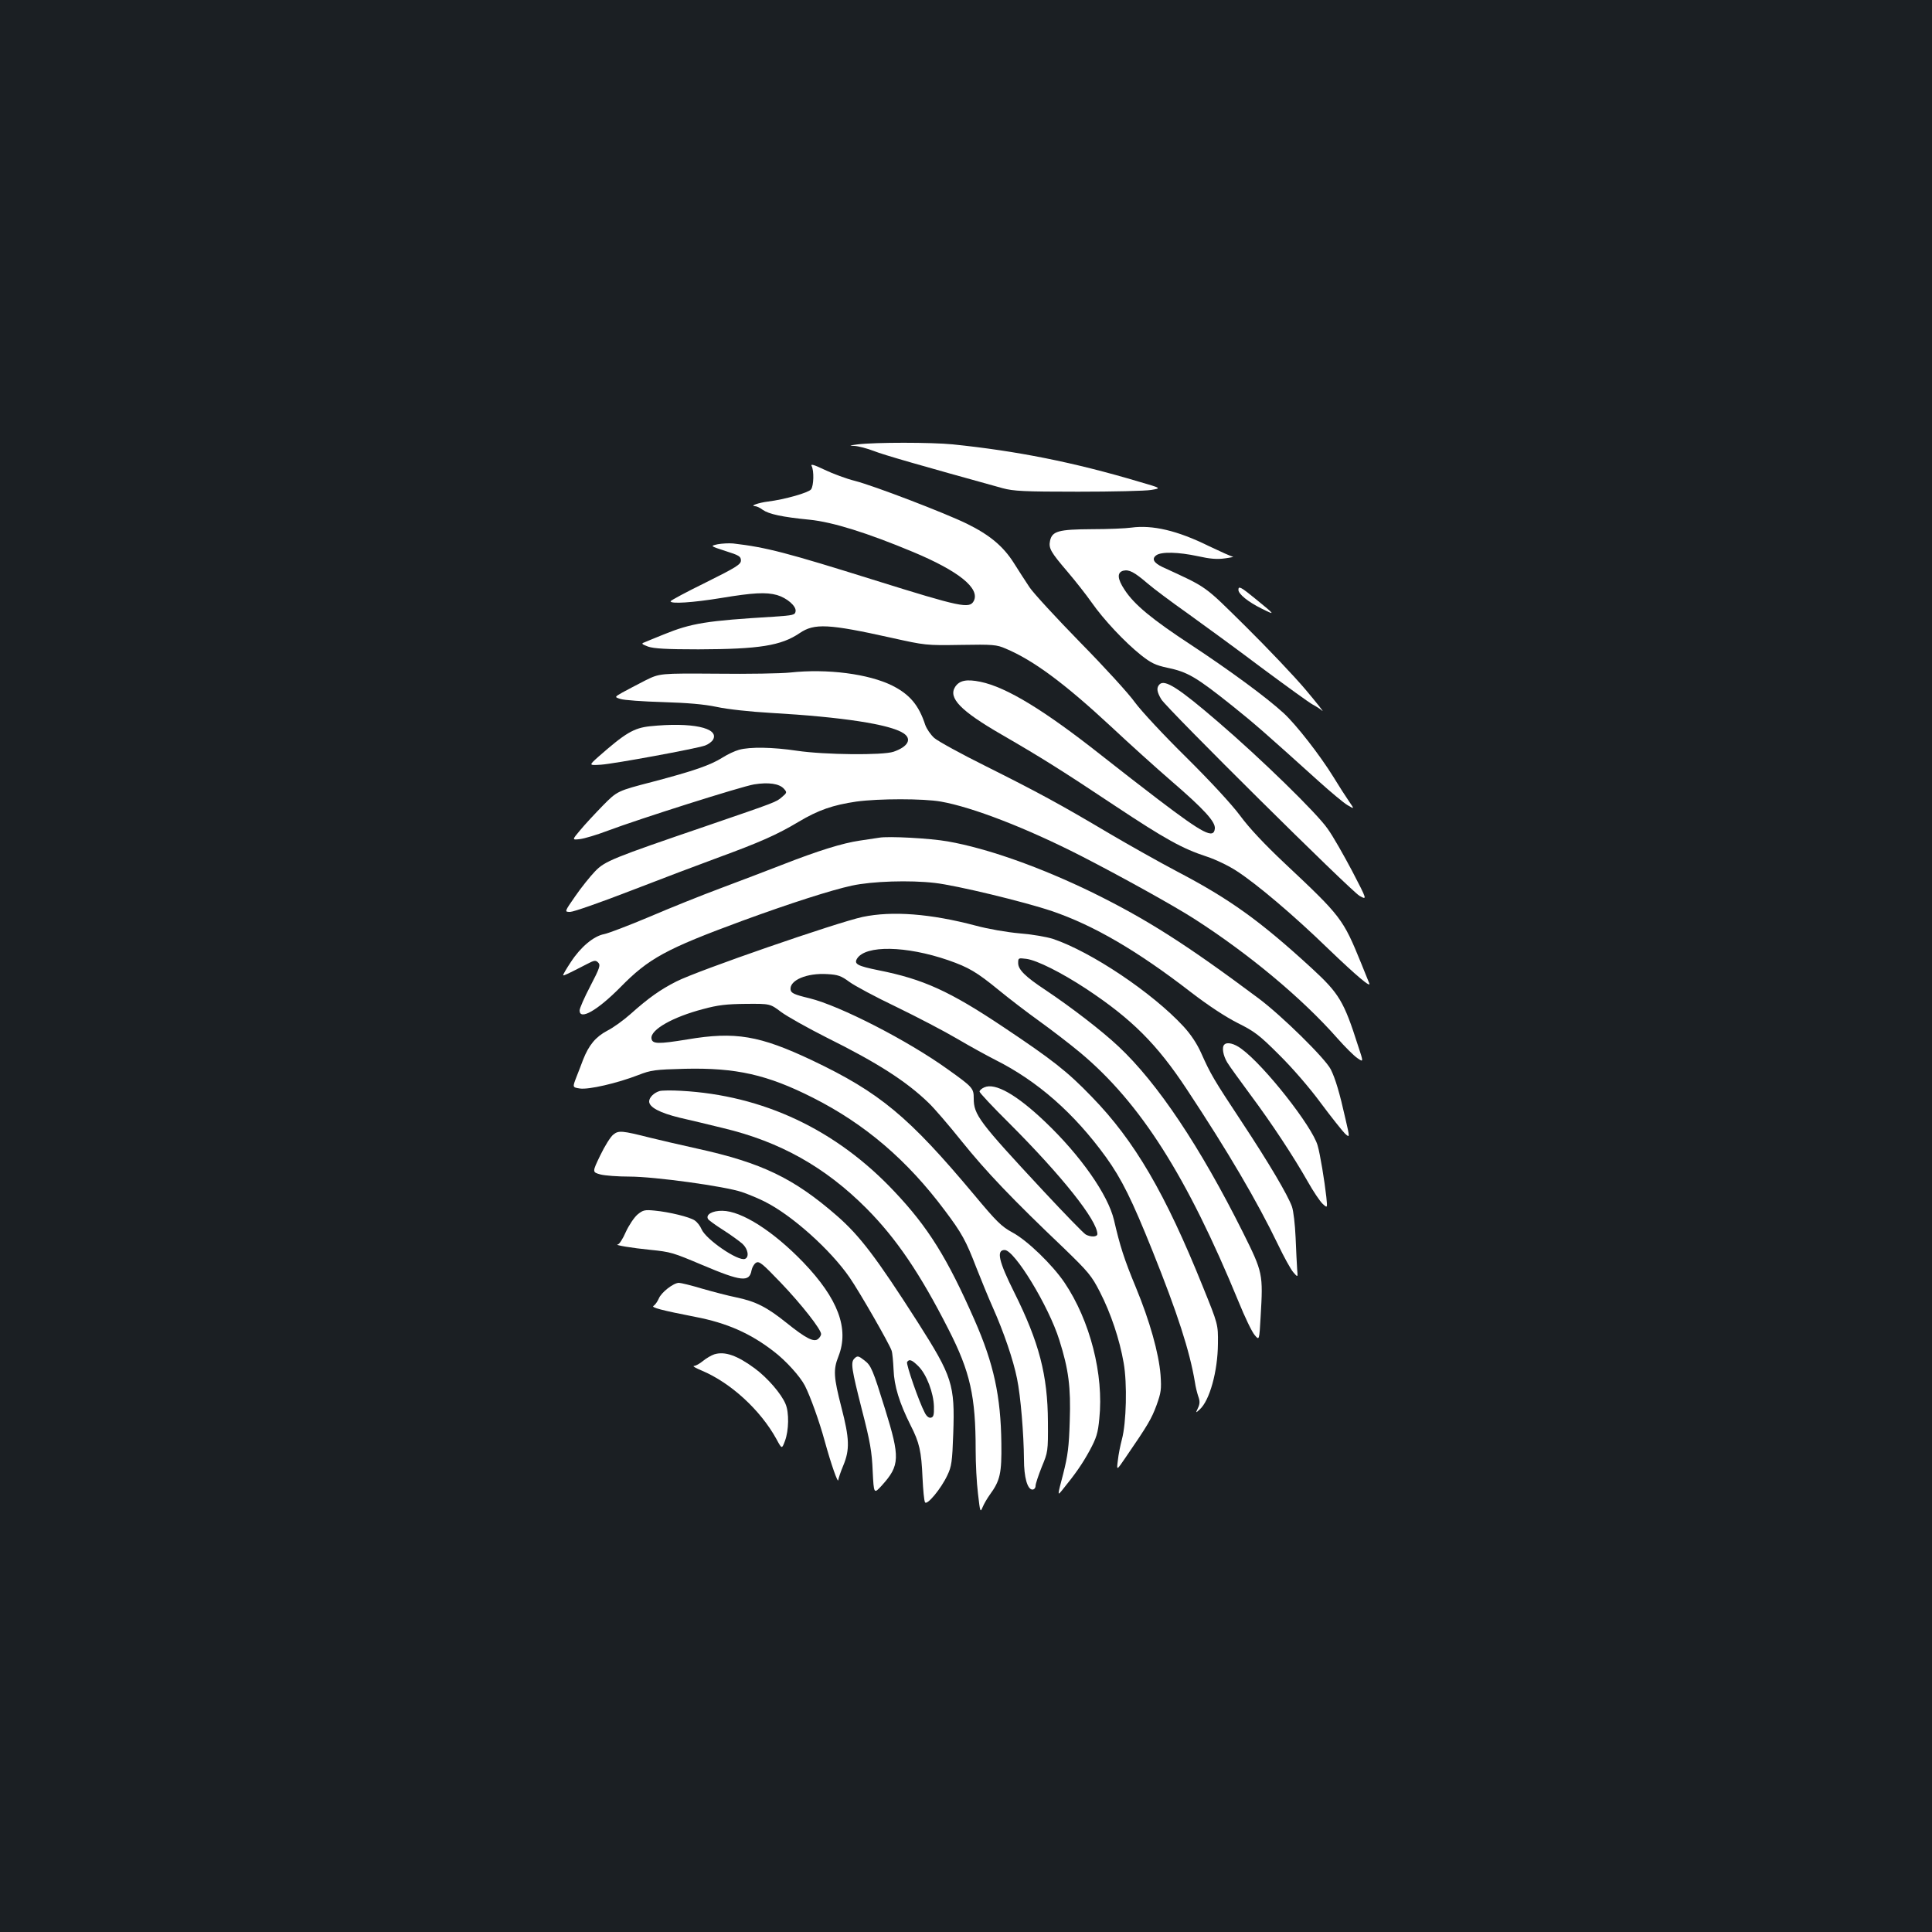 <?xml version="1.0" standalone="no"?>
<!DOCTYPE svg PUBLIC "-//W3C//DTD SVG 20010904//EN"
 "http://www.w3.org/TR/2001/REC-SVG-20010904/DTD/svg10.dtd">
<svg version="1.0" xmlns="http://www.w3.org/2000/svg"
 width="1000pt" height="1000pt" viewBox="0 0 1000 1000"
 preserveAspectRatio="xMidYMid meet">
<rect width="100%" height="100%" fill="#1b1f23"/>
<g transform="translate(0,1000) scale(0.1,-0.1)"
fill="#ffffff" stroke="none">
<path d="M4440 7700 c-45 -6 -48 -7 -18 -8 21 -1 66 -13 100 -26 53 -21 242
-75 668 -193 56 -15 109 -18 390 -18 179 0 349 4 378 9 54 9 54 9 -60 42 -342
102 -636 160 -967 194 -111 11 -401 11 -491 0z"/>
<path d="M4201 7588 c13 -25 11 -102 -3 -121 -13 -17 -135 -52 -223 -63 -49
-6 -96 -23 -67 -24 8 0 26 -8 40 -19 32 -22 99 -37 242 -51 120 -12 299 -68
536 -167 237 -99 348 -189 314 -254 -22 -41 -68 -31 -510 107 -460 144 -563
171 -735 191 -22 2 -58 0 -80 -4 -40 -9 -40 -9 40 -35 70 -22 80 -28 80 -49 0
-20 -23 -35 -182 -114 -100 -49 -182 -93 -182 -97 -2 -15 117 -7 263 17 163
27 231 31 288 15 51 -15 100 -57 96 -84 -3 -19 -11 -21 -113 -28 -348 -21
-425 -33 -570 -92 -44 -18 -89 -36 -100 -41 -17 -6 -14 -9 20 -22 30 -10 94
-14 260 -14 316 1 428 19 524 84 76 52 150 48 474 -24 176 -39 179 -40 360
-37 167 3 186 1 232 -19 143 -60 305 -180 545 -403 96 -90 236 -216 310 -280
173 -149 232 -214 228 -249 -6 -54 -59 -27 -293 151 -71 54 -204 157 -295 229
-295 233 -490 352 -625 380 -73 15 -109 7 -131 -26 -37 -57 27 -124 240 -247
204 -118 311 -185 586 -368 264 -175 349 -222 477 -264 46 -15 116 -49 155
-75 105 -68 298 -232 472 -401 148 -142 225 -207 213 -179 -3 8 -22 55 -42
104 -94 230 -101 240 -397 518 -102 96 -183 182 -229 245 -44 59 -153 177
-279 302 -117 115 -233 240 -266 285 -31 44 -159 184 -283 310 -124 127 -242
255 -262 285 -20 30 -57 87 -82 127 -54 85 -124 144 -242 202 -112 55 -482
197 -580 222 -44 11 -114 37 -156 57 -56 27 -75 32 -68 20z"/>
<path d="M5855 7269 c-27 -4 -119 -8 -203 -8 -173 -1 -206 -10 -217 -60 -8
-39 3 -58 91 -161 40 -47 96 -118 124 -158 63 -90 172 -206 256 -273 52 -41
75 -52 135 -65 106 -22 148 -46 342 -201 111 -89 167 -138 444 -388 61 -55
127 -110 147 -122 37 -22 37 -22 8 20 -16 23 -52 79 -80 125 -71 115 -194 272
-257 330 -90 83 -283 224 -480 354 -200 131 -294 208 -344 285 -38 57 -40 90
-7 99 30 7 56 -6 126 -66 30 -26 125 -97 210 -157 85 -61 259 -188 385 -283
127 -94 244 -179 260 -187 17 -9 39 -23 49 -32 11 -9 -28 40 -86 109 -58 69
-198 216 -309 326 -220 217 -195 200 -432 309 -46 22 -57 43 -32 61 26 19 114
17 216 -5 63 -14 99 -17 140 -11 30 4 48 8 40 9 -7 0 -64 26 -125 55 -162 80
-291 110 -401 95z"/>
<path d="M6410 6947 c0 -22 51 -63 120 -97 74 -37 72 -34 -30 49 -77 63 -90
70 -90 48z"/>
<path d="M4090 6519 c-47 -5 -218 -8 -380 -6 -295 2 -295 2 -370 -35 -41 -21
-94 -49 -118 -62 -42 -24 -42 -24 -10 -34 18 -6 116 -13 218 -16 130 -4 213
-11 280 -25 55 -12 174 -25 280 -31 368 -21 616 -59 686 -105 46 -30 24 -70
-51 -96 -56 -19 -356 -16 -499 5 -127 19 -244 21 -301 5 -22 -6 -60 -24 -85
-40 -64 -40 -148 -69 -360 -125 -185 -48 -185 -48 -260 -124 -41 -42 -94 -99
-117 -127 -43 -51 -43 -51 0 -46 23 3 87 22 142 43 168 63 692 229 758 240 75
12 130 4 154 -22 17 -19 17 -21 -9 -43 -31 -27 -30 -26 -388 -149 -492 -168
-529 -183 -580 -236 -25 -26 -71 -83 -102 -128 -57 -82 -57 -82 -27 -82 17 0
157 49 312 109 155 60 358 137 451 171 218 80 307 119 419 186 104 62 178 87
299 105 116 16 348 16 438 0 164 -29 443 -137 725 -281 199 -102 481 -258 585
-325 284 -182 561 -413 743 -620 39 -44 85 -90 103 -102 32 -22 32 -22 3 65
-73 229 -98 270 -238 399 -269 247 -425 359 -698 502 -93 49 -251 138 -353
198 -251 149 -365 211 -637 347 -127 63 -247 129 -267 146 -19 17 -40 48 -47
68 -33 101 -79 157 -170 203 -122 61 -337 89 -529 68z"/>
<path d="M6002 6458 c-17 -17 -15 -38 9 -78 32 -51 980 -991 1026 -1017 40
-22 40 -22 -38 128 -44 83 -100 182 -127 219 -54 79 -346 364 -569 555 -201
173 -274 220 -301 193z"/>
<path d="M3365 6241 c-85 -9 -128 -35 -269 -159 -49 -44 -49 -44 15 -40 70 5
488 82 538 99 17 6 36 20 42 31 33 61 -112 91 -326 69z"/>
<path d="M4550 5664 c-14 -2 -59 -9 -100 -15 -89 -13 -215 -52 -404 -126 -77
-30 -219 -84 -315 -120 -97 -36 -264 -103 -371 -149 -107 -45 -212 -85 -233
-89 -54 -10 -122 -67 -172 -144 -24 -36 -42 -67 -40 -69 3 -3 24 7 123 58 38
20 45 21 58 8 13 -13 9 -27 -40 -121 -31 -59 -56 -116 -56 -127 0 -53 92 0
210 119 148 151 236 199 635 346 246 90 458 158 564 181 106 23 301 29 429 14
110 -12 466 -98 607 -146 215 -73 442 -205 721 -421 90 -69 177 -126 240 -158
88 -44 112 -62 215 -165 68 -67 158 -171 216 -250 55 -74 112 -145 125 -158
25 -22 25 -22 2 77 -30 134 -52 208 -76 256 -29 57 -254 278 -373 367 -379
283 -580 410 -860 548 -269 131 -544 229 -750 265 -90 16 -308 28 -355 19z"/>
<path d="M4465 5254 c-134 -29 -852 -277 -964 -334 -83 -42 -144 -85 -239
-170 -34 -30 -87 -69 -119 -85 -60 -32 -95 -74 -125 -150 -8 -22 -24 -63 -35
-91 -20 -52 -20 -52 18 -58 45 -7 193 27 304 70 64 25 85 28 240 32 264 6 426
-30 663 -150 269 -136 487 -322 682 -583 88 -117 110 -157 163 -295 25 -63 63
-157 86 -208 57 -128 106 -272 125 -367 19 -91 35 -289 36 -418 0 -94 18 -157
44 -157 9 0 16 9 16 19 0 11 15 55 32 98 32 77 33 80 32 233 -1 243 -46 413
-174 670 -81 162 -94 220 -50 220 51 0 228 -290 283 -466 48 -152 60 -243 54
-419 -4 -134 -10 -179 -34 -274 -30 -114 -30 -114 -6 -85 73 90 105 137 143
206 35 65 43 90 50 165 24 228 -48 508 -180 704 -63 93 -193 219 -270 260 -57
31 -82 56 -198 195 -339 405 -488 529 -839 696 -271 128 -397 150 -645 108
-153 -25 -182 -24 -186 5 -6 45 110 111 267 152 77 21 121 26 222 27 125 1
125 1 182 -42 31 -23 138 -83 237 -133 262 -130 411 -226 525 -336 28 -26 107
-118 175 -203 125 -155 259 -296 526 -550 128 -124 144 -143 187 -227 57 -111
102 -246 123 -367 19 -107 14 -310 -9 -396 -8 -30 -18 -79 -21 -109 -7 -54 -7
-54 40 15 116 169 134 200 160 270 24 67 26 83 21 157 -9 113 -56 280 -128
454 -61 147 -82 214 -113 348 -31 131 -173 334 -357 509 -147 140 -258 203
-314 178 -14 -6 -25 -16 -25 -22 0 -6 69 -80 153 -163 274 -274 455 -502 457
-574 0 -16 -34 -17 -60 -3 -11 6 -109 107 -219 225 -335 360 -361 395 -361
480 0 52 -5 58 -134 150 -207 149 -558 329 -716 368 -80 19 -95 27 -98 44 -7
49 84 88 191 81 54 -3 71 -9 113 -40 27 -20 137 -79 244 -130 107 -52 249
-126 315 -165 66 -39 154 -87 195 -108 220 -110 410 -277 575 -505 81 -113
134 -220 240 -484 130 -324 193 -519 220 -681 3 -22 11 -54 17 -72 9 -24 9
-39 -1 -60 -13 -28 -13 -28 9 -8 51 46 93 197 94 340 1 100 1 100 -78 295
-194 482 -353 755 -575 983 -127 132 -206 193 -456 360 -281 188 -417 249
-648 295 -108 22 -128 32 -111 60 44 71 254 67 472 -8 106 -37 147 -61 262
-155 51 -42 145 -114 209 -160 64 -46 159 -119 213 -164 312 -261 552 -640
819 -1289 32 -79 69 -156 83 -172 24 -29 24 -29 31 95 13 222 12 228 -92 437
-221 442 -441 772 -644 962 -85 80 -242 201 -378 292 -103 68 -141 105 -141
139 0 27 1 27 42 22 55 -7 182 -71 310 -155 237 -157 366 -286 520 -519 215
-325 365 -581 474 -807 29 -61 64 -124 77 -140 25 -29 25 -29 21 15 -2 24 -5
98 -8 164 -3 68 -11 137 -19 160 -23 62 -117 222 -261 440 -144 218 -159 243
-209 355 -22 49 -54 97 -92 138 -161 174 -476 385 -674 452 -34 11 -110 24
-174 29 -66 6 -160 22 -227 40 -234 62 -432 77 -585 45z"/>
<path d="M6337 4593 c-14 -13 -6 -57 15 -92 12 -20 66 -94 119 -166 111 -149
223 -319 298 -451 28 -50 63 -102 77 -115 25 -23 25 -23 19 36 -9 81 -32 222
-45 266 -28 99 -276 414 -394 500 -37 28 -75 37 -89 22z"/>
<path d="M3415 4353 c-29 -8 -55 -33 -55 -54 0 -30 55 -59 157 -84 54 -12 156
-37 226 -54 294 -70 529 -202 742 -416 155 -156 278 -338 424 -625 113 -221
141 -347 141 -626 0 -68 5 -169 12 -225 11 -96 12 -99 24 -70 7 17 24 46 37
64 54 74 62 111 60 267 -3 243 -39 411 -139 638 -141 321 -240 480 -415 665
-301 320 -679 498 -1104 521 -49 3 -99 2 -110 -1z"/>
<path d="M3174 4127 c-14 -11 -44 -59 -67 -107 -42 -87 -42 -87 1 -99 23 -6
91 -11 150 -11 130 0 493 -50 582 -80 35 -12 88 -34 119 -50 140 -70 340 -249
439 -393 53 -77 206 -344 217 -378 4 -11 8 -55 10 -97 3 -86 30 -173 88 -289
46 -90 56 -134 62 -273 3 -62 8 -118 13 -126 10 -17 83 70 116 141 21 44 25
69 30 215 9 254 -5 295 -183 575 -215 336 -300 448 -419 552 -223 194 -387
274 -724 348 -90 20 -198 45 -242 56 -147 37 -164 39 -192 16z m1580 -1199
c42 -42 78 -137 80 -208 1 -44 -2 -55 -16 -58 -10 -2 -22 7 -31 25 -31 58 -98
253 -92 263 11 17 25 12 59 -22z"/>
<path d="M3299 3713 c-17 -15 -44 -55 -60 -90 -15 -35 -34 -64 -41 -64 -23 -3
75 -19 167 -28 108 -11 117 -14 271 -79 201 -85 243 -90 254 -27 3 15 13 33
23 39 17 10 33 -4 129 -104 107 -112 208 -241 208 -265 0 -7 -7 -18 -15 -25
-22 -19 -63 2 -164 83 -101 81 -159 111 -261 132 -40 8 -120 29 -176 45 -56
17 -110 30 -120 30 -28 0 -91 -49 -104 -81 -7 -16 -19 -33 -27 -38 -16 -8 41
-23 215 -57 163 -31 286 -85 407 -179 63 -48 136 -129 161 -177 28 -55 75
-185 103 -288 33 -120 69 -222 70 -200 1 8 12 42 26 75 34 82 32 139 -10 301
-40 156 -43 194 -15 264 56 143 -2 298 -182 486 -155 161 -319 266 -419 267
-52 1 -88 -20 -74 -43 4 -6 39 -32 79 -57 39 -25 83 -57 99 -71 29 -27 36 -69
13 -78 -35 -14 -203 101 -225 154 -7 17 -23 37 -35 45 -26 18 -133 44 -208 51
-51 5 -60 3 -89 -21z"/>
<path d="M3697 2990 c-15 -5 -41 -20 -58 -34 -17 -14 -38 -26 -47 -26 -9 -1 9
-11 40 -24 150 -63 304 -204 387 -355 28 -52 28 -52 44 -9 20 53 22 147 3 191
-22 53 -93 135 -159 184 -91 67 -155 90 -210 73z"/>
<path d="M4422 2968 c-20 -20 -14 -55 39 -264 43 -166 52 -219 56 -319 6 -119
6 -119 48 -73 93 103 94 144 16 395 -63 203 -72 225 -106 251 -32 25 -37 26
-53 10z"/>
</g>
</svg>
